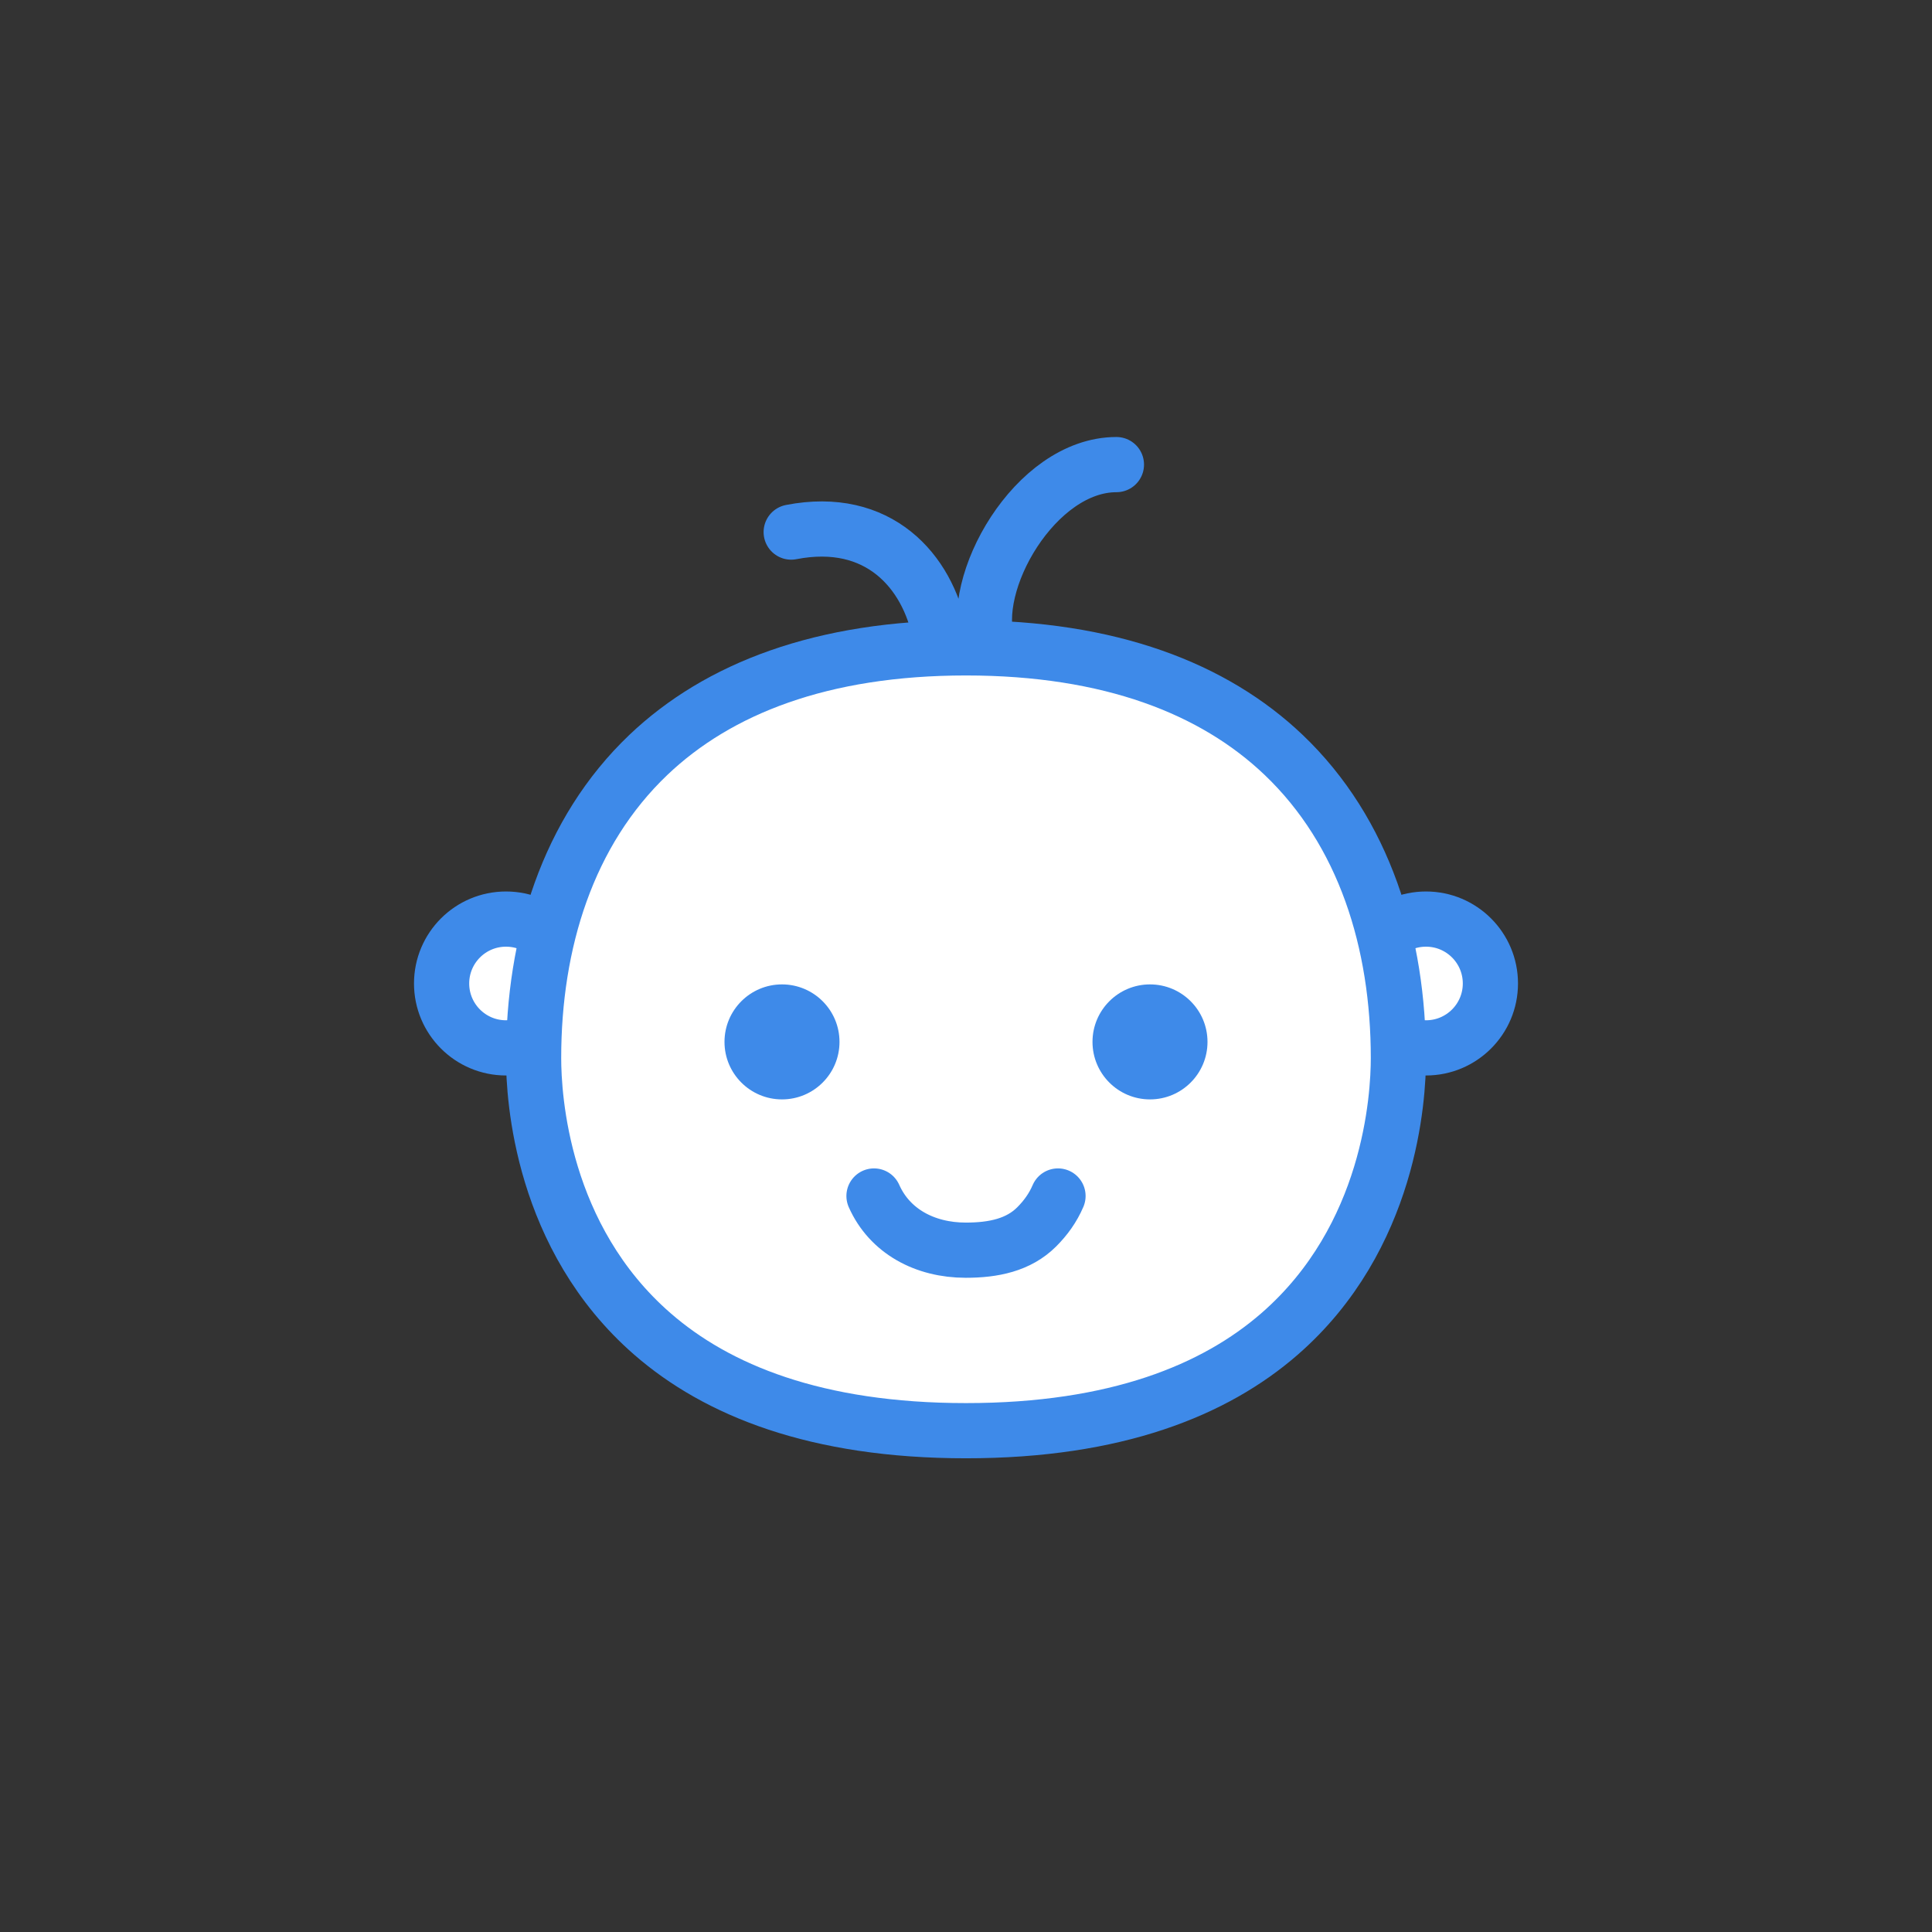 <svg xmlns="http://www.w3.org/2000/svg" width="42" height="42" viewBox="0 0 42 42">
    <rect x="0" y="0" width="42" height="42" fill="#333333" stroke="none"/>
    <g fill="none" fill-rule="evenodd">
        <g>
            <g>
                <g>
                    <g transform="translate(-232, -115) translate(146, 115) translate(2, 0) translate(84, 0) translate(9, 9)">
                        <circle cx="22" cy="12.38" r="1.4" fill="#FFF" stroke="#3E8AE9" stroke-width="1.2"/>
                        <circle cx="2" cy="12.38" r="1.4" fill="#FFF" stroke="#3E8AE9" stroke-width="1.2"/>
                        <path fill="#FFF" stroke="#3E8AE9" stroke-width="1.2" d="M12 5.084c3.132 0 5.39.885 6.902 2.324C20.663 9.085 21.4 11.49 21.4 14c0 .856-.172 3.9-2.585 6-1.402 1.22-3.552 2.102-6.815 2.102-3.264 0-5.415-.882-6.816-2.102C2.772 17.9 2.6 14.86 2.6 14c0-2.51.737-4.915 2.498-6.592C6.611 5.97 8.868 5.084 12 5.084z"/>
                        <path stroke="#3E8AE9" stroke-linecap="round" stroke-width="1.2" d="M11.433 4.784c-.267-1.37-1.336-2.586-3.233-2.217M12.483 5.02C12.03 3.698 13.502 1.1 15.27 1.1"/>
                        <circle cx="8" cy="13.65" r="1.25" fill="#3E8AE9"/>
                        <circle cx="16" cy="13.65" r="1.25" fill="#3E8AE9"/>
                        <path stroke="#3E8AE9" stroke-linecap="round" stroke-width="1.2" d="M10 17c.339.764 1.104 1.178 1.995 1.178.602 0 1.147-.112 1.542-.507.195-.195.353-.414.463-.671"/>
                    </g>
                </g>
            </g>
        </g>
    </g>
</svg>
